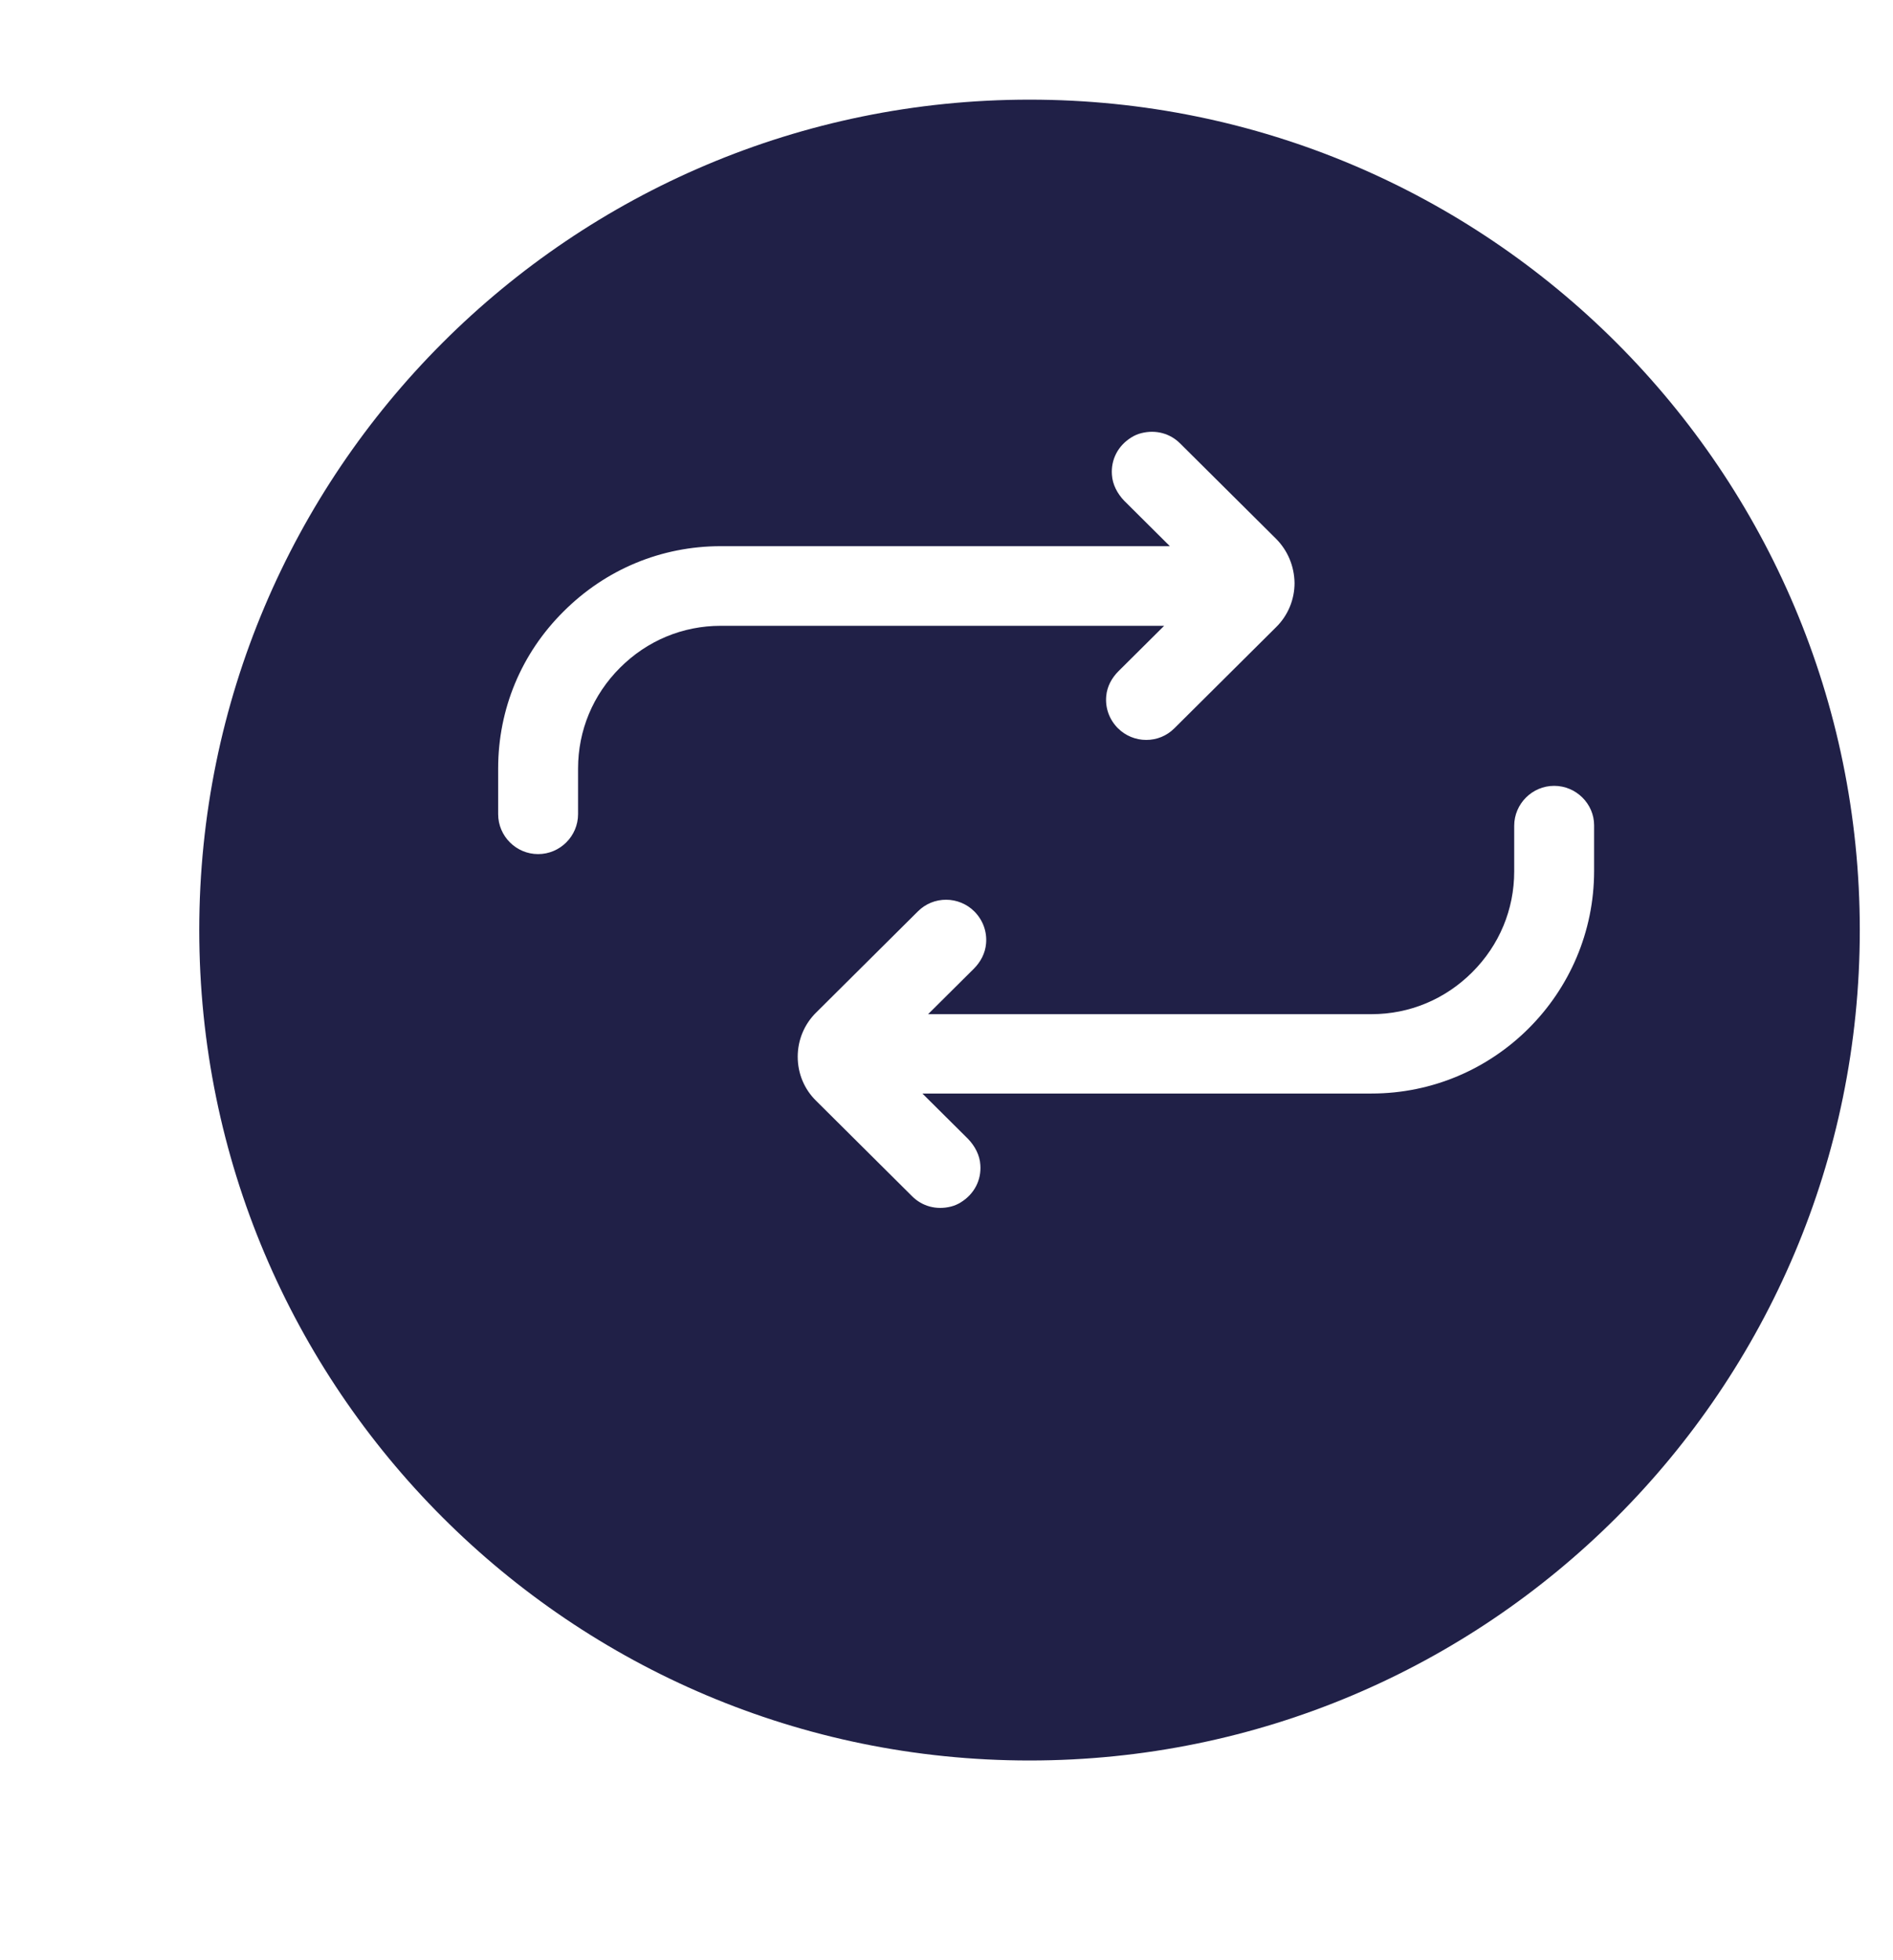 <svg width="57" height="59" viewBox="0 0 57 59" fill="none" xmlns="http://www.w3.org/2000/svg">
<g filter="url(#filter0_d_31_865)">
<path fill-rule="evenodd" clip-rule="evenodd" d="M31 50C17.193 50 6 38.807 6 25C6 11.193 17.193 0 31 0C44.807 0 56 11.193 56 25C56 38.807 44.807 50 31 50Z" fill="#202047"/>
</g>
<path fill-rule="evenodd" clip-rule="evenodd" d="M38.422 16.219L35.535 13.35C35.234 13.049 34.805 12.929 34.366 13.04C34.263 13.066 34.16 13.109 34.066 13.169C33.662 13.418 33.447 13.839 33.481 14.295C33.499 14.587 33.645 14.862 33.851 15.076L35.226 16.443H21.702C19.915 16.443 18.239 17.139 16.968 18.41C15.696 19.673 15 21.348 15 23.136V24.51C15 25.172 15.541 25.713 16.203 25.713C16.864 25.713 17.406 25.172 17.406 24.51V23.136C17.406 21.993 17.852 20.919 18.669 20.103C19.485 19.286 20.559 18.84 21.702 18.84H35.054L33.679 20.206C33.473 20.412 33.335 20.67 33.31 20.953C33.275 21.314 33.404 21.666 33.662 21.924C33.885 22.148 34.194 22.276 34.513 22.276C34.83 22.276 35.131 22.156 35.363 21.924L38.422 18.883C38.783 18.53 38.98 18.049 38.98 17.551C38.972 17.044 38.774 16.572 38.422 16.219L38.422 16.219Z" fill="white"/>
<path fill-rule="evenodd" clip-rule="evenodd" d="M46.797 23.658C46.136 23.658 45.594 24.199 45.594 24.861V26.236C45.594 27.379 45.148 28.453 44.331 29.269C43.515 30.085 42.441 30.532 41.298 30.532H27.946L29.321 29.166C29.527 28.96 29.665 28.702 29.691 28.41C29.725 28.049 29.596 27.697 29.338 27.439C29.115 27.215 28.805 27.087 28.488 27.087C28.17 27.087 27.869 27.207 27.637 27.439L24.578 30.48C24.217 30.833 24.02 31.314 24.02 31.812C24.02 32.319 24.217 32.792 24.578 33.144L27.465 36.014C27.766 36.315 28.195 36.435 28.634 36.324C28.737 36.298 28.84 36.255 28.934 36.195C29.338 35.945 29.553 35.524 29.519 35.069C29.502 34.777 29.355 34.502 29.149 34.287L27.774 32.921H41.298C44.993 32.921 48 29.913 48 26.219V24.844C48 24.199 47.459 23.658 46.797 23.658L46.797 23.658Z" fill="white"/>
<defs>
<filter id="filter0_d_31_865" x="0" y="-3" width="62" height="62" filterUnits="userSpaceOnUse" color-interpolation-filters="sRGB">
<feFlood flood-opacity="0" result="BackgroundImageFix"/>
<feColorMatrix in="SourceAlpha" type="matrix" values="0 0 0 0 0 0 0 0 0 0 0 0 0 0 0 0 0 0 127 0" result="hardAlpha"/>
<feOffset dy="3"/>
<feGaussianBlur stdDeviation="3"/>
<feColorMatrix type="matrix" values="0 0 0 0 0.498 0 0 0 0 0.106 0 0 0 0 0.373 0 0 0 0.19 0"/>
<feBlend mode="normal" in2="BackgroundImageFix" result="effect1_dropShadow_31_865"/>
<feBlend mode="normal" in="SourceGraphic" in2="effect1_dropShadow_31_865" result="shape"/>
</filter>
</defs>
</svg>
